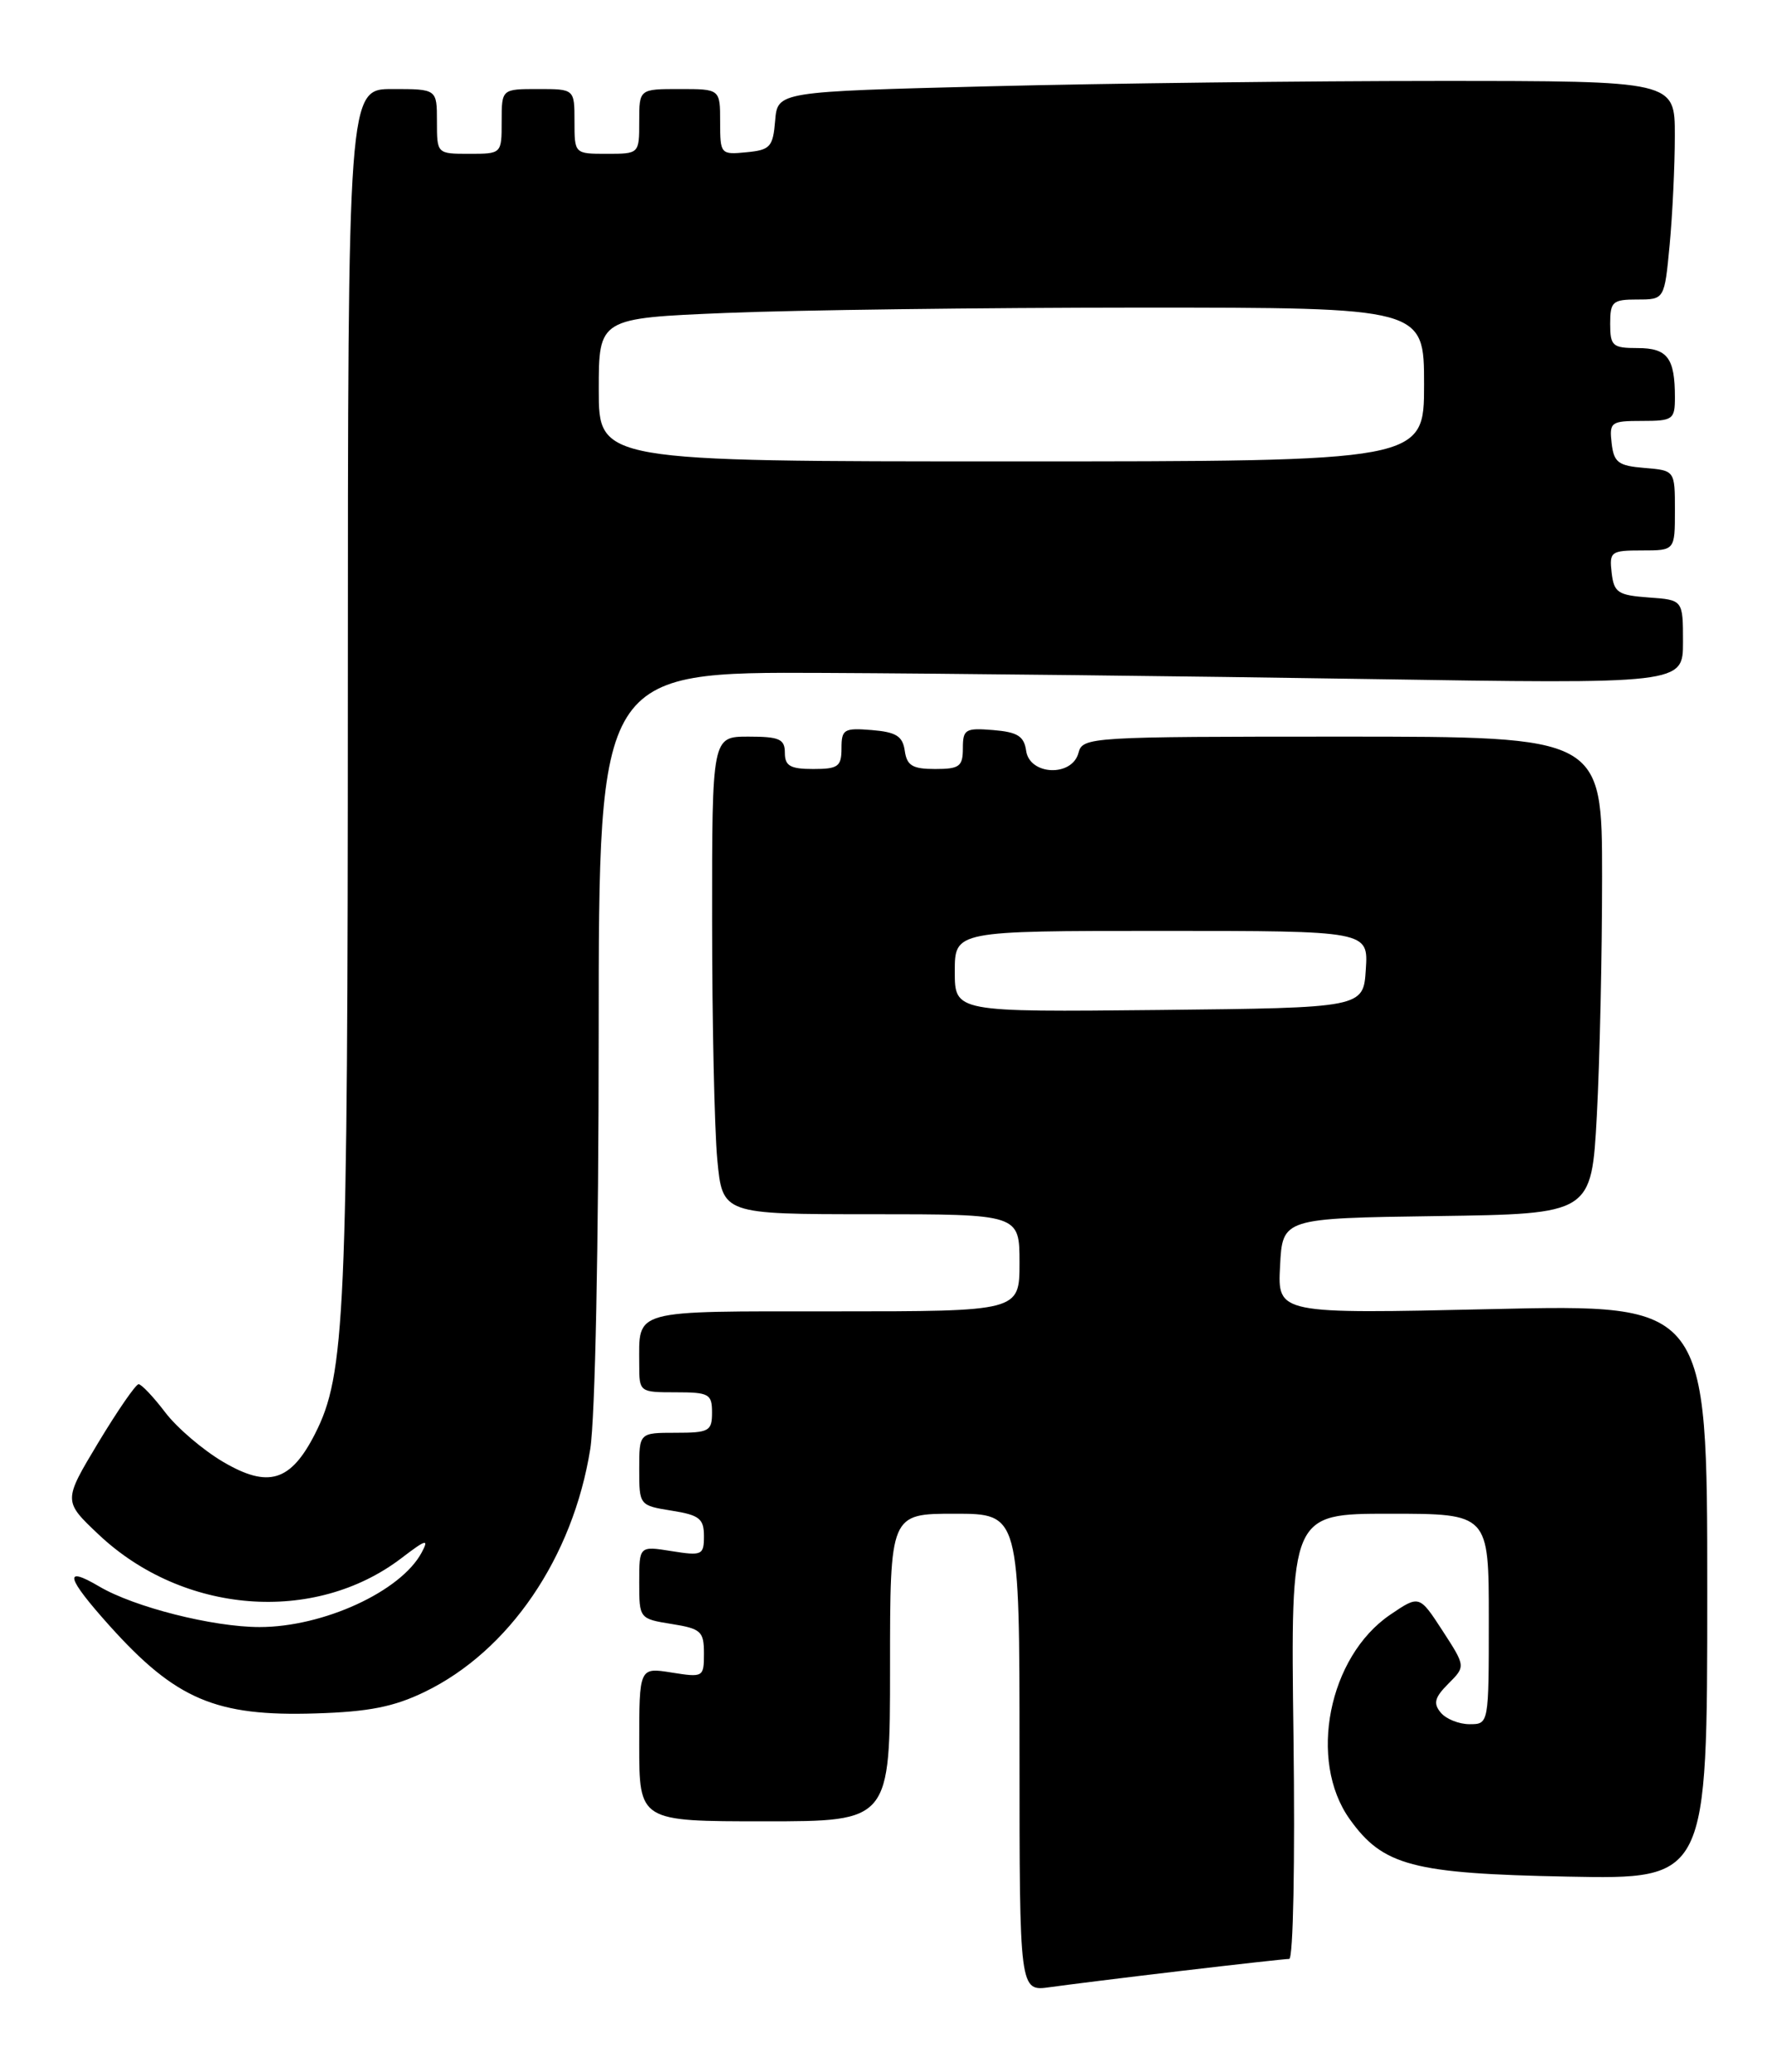 <?xml version="1.0" encoding="UTF-8" standalone="no"?>
<!DOCTYPE svg PUBLIC "-//W3C//DTD SVG 1.1//EN" "http://www.w3.org/Graphics/SVG/1.1/DTD/svg11.dtd" >
<svg xmlns="http://www.w3.org/2000/svg" xmlns:xlink="http://www.w3.org/1999/xlink" version="1.1" viewBox="0 0 219 256">
 <g >
 <path fill="currentColor"
d=" M 145.97 243.48 C 152.83 242.67 158.84 242.00 159.33 242.00 C 159.83 242.00 160.06 230.05 159.86 214.50 C 159.50 187.00 159.50 187.00 171.75 187.00 C 184.00 187.00 184.00 187.00 184.00 200.00 C 184.00 213.00 184.00 213.00 181.62 213.00 C 180.31 213.00 178.71 212.36 178.06 211.57 C 177.11 210.43 177.30 209.70 179.00 208.00 C 181.14 205.86 181.14 205.86 178.28 201.45 C 175.41 197.04 175.41 197.04 171.81 199.48 C 164.19 204.66 161.64 217.48 166.80 224.72 C 170.91 230.49 174.58 231.46 193.75 231.83 C 211.00 232.17 211.00 232.17 211.00 196.64 C 211.00 161.11 211.00 161.11 184.45 161.72 C 157.89 162.32 157.89 162.32 158.20 156.41 C 158.50 150.50 158.50 150.50 177.60 150.23 C 196.69 149.96 196.69 149.96 197.35 137.82 C 197.71 131.15 198.00 117.88 198.00 108.34 C 198.00 91.00 198.00 91.00 165.91 91.00 C 134.65 91.00 133.80 91.05 133.29 93.00 C 132.51 96.00 127.25 95.79 126.82 92.75 C 126.56 90.94 125.76 90.44 122.75 90.19 C 119.31 89.91 119.00 90.09 119.00 92.44 C 119.00 94.69 118.58 95.00 115.57 95.00 C 112.77 95.00 112.08 94.58 111.82 92.75 C 111.56 90.94 110.76 90.44 107.75 90.19 C 104.31 89.91 104.00 90.09 104.00 92.44 C 104.00 94.70 103.59 95.00 100.50 95.00 C 97.67 95.00 97.00 94.62 97.00 93.00 C 97.00 91.30 96.33 91.00 92.50 91.00 C 88.00 91.00 88.00 91.00 88.01 113.75 C 88.01 126.26 88.30 139.54 88.65 143.25 C 89.29 150.00 89.29 150.00 107.64 150.00 C 126.00 150.00 126.00 150.00 126.00 156.00 C 126.00 162.00 126.00 162.00 103.11 162.00 C 77.82 162.00 79.00 161.68 79.00 168.58 C 79.00 171.97 79.04 172.00 83.50 172.00 C 87.63 172.00 88.00 172.20 88.00 174.50 C 88.00 176.80 87.63 177.00 83.50 177.00 C 79.00 177.00 79.00 177.00 79.00 181.49 C 79.00 185.95 79.02 185.98 83.00 186.62 C 86.43 187.16 87.00 187.61 87.00 189.76 C 87.00 192.11 86.77 192.22 83.00 191.62 C 79.00 190.98 79.00 190.98 79.00 195.48 C 79.00 199.95 79.02 199.98 83.00 200.62 C 86.64 201.20 87.00 201.53 87.00 204.26 C 87.00 207.20 86.92 207.24 83.00 206.62 C 79.00 205.98 79.00 205.98 79.00 215.49 C 79.00 225.00 79.00 225.00 94.50 225.00 C 110.00 225.00 110.00 225.00 110.00 206.00 C 110.00 187.00 110.00 187.00 118.00 187.00 C 126.00 187.00 126.00 187.00 126.00 216.51 C 126.00 246.02 126.00 246.02 129.75 245.49 C 131.81 245.20 139.11 244.29 145.97 243.48 Z  M 52.49 209.01 C 62.94 203.95 70.81 192.40 72.95 179.00 C 73.55 175.22 73.99 153.75 73.99 127.75 C 74.00 83.00 74.00 83.00 101.75 83.13 C 117.01 83.20 147.16 83.54 168.75 83.88 C 208.00 84.50 208.00 84.50 208.00 79.31 C 208.00 74.11 208.00 74.11 203.75 73.81 C 199.95 73.53 199.47 73.21 199.18 70.75 C 198.88 68.15 199.09 68.00 202.93 68.00 C 207.00 68.00 207.00 68.00 207.00 63.06 C 207.00 58.12 207.00 58.12 203.25 57.81 C 199.99 57.54 199.46 57.14 199.18 54.75 C 198.88 52.15 199.09 52.00 202.93 52.00 C 206.76 52.00 207.00 51.83 207.00 49.08 C 207.00 44.22 206.08 43.00 202.39 43.00 C 199.29 43.00 199.00 42.74 199.00 40.00 C 199.00 37.26 199.29 37.00 202.36 37.00 C 205.71 37.00 205.71 37.00 206.35 30.25 C 206.70 26.54 206.99 20.46 206.99 16.75 C 207.00 10.00 207.00 10.00 177.75 10.00 C 161.66 10.00 136.71 10.30 122.30 10.66 C 96.10 11.32 96.10 11.32 95.80 14.91 C 95.53 18.16 95.19 18.53 92.25 18.81 C 89.07 19.12 89.00 19.05 89.00 15.06 C 89.00 11.00 89.00 11.00 84.00 11.00 C 79.00 11.00 79.00 11.00 79.00 15.00 C 79.00 19.00 79.00 19.00 75.00 19.00 C 71.00 19.00 71.00 19.00 71.00 15.00 C 71.00 11.00 71.00 11.00 66.50 11.00 C 62.00 11.00 62.00 11.00 62.00 15.00 C 62.00 19.00 62.00 19.00 58.00 19.00 C 54.00 19.00 54.00 19.00 54.00 15.00 C 54.00 11.00 54.00 11.00 48.50 11.00 C 43.00 11.00 43.00 11.00 42.99 85.75 C 42.98 162.80 42.67 169.80 38.92 177.16 C 35.92 183.03 33.16 183.87 27.60 180.61 C 25.11 179.15 21.87 176.39 20.42 174.48 C 18.96 172.56 17.48 171.00 17.13 171.00 C 16.78 171.00 14.54 174.25 12.15 178.21 C 7.81 185.43 7.81 185.43 12.18 189.56 C 22.62 199.42 38.85 200.69 49.61 192.49 C 52.67 190.15 53.05 190.05 52.11 191.80 C 49.54 196.60 39.96 201.00 32.08 201.00 C 26.32 201.00 16.58 198.54 12.25 195.98 C 7.77 193.34 8.18 194.87 13.54 200.84 C 21.74 209.96 26.69 212.06 39.01 211.67 C 45.57 211.47 48.67 210.86 52.49 209.01 Z  M 118.00 120.02 C 118.00 115.00 118.00 115.00 143.55 115.00 C 169.11 115.00 169.11 115.00 168.80 119.75 C 168.50 124.50 168.50 124.50 143.25 124.77 C 118.00 125.03 118.00 125.03 118.00 120.02 Z  M 74.00 48.16 C 74.00 39.31 74.00 39.31 89.75 38.66 C 98.41 38.30 121.36 38.01 140.75 38.00 C 176.00 38.00 176.00 38.00 176.00 47.50 C 176.00 57.00 176.00 57.00 125.00 57.00 C 74.00 57.00 74.00 57.00 74.00 48.16 Z "/>
</g>
</svg>